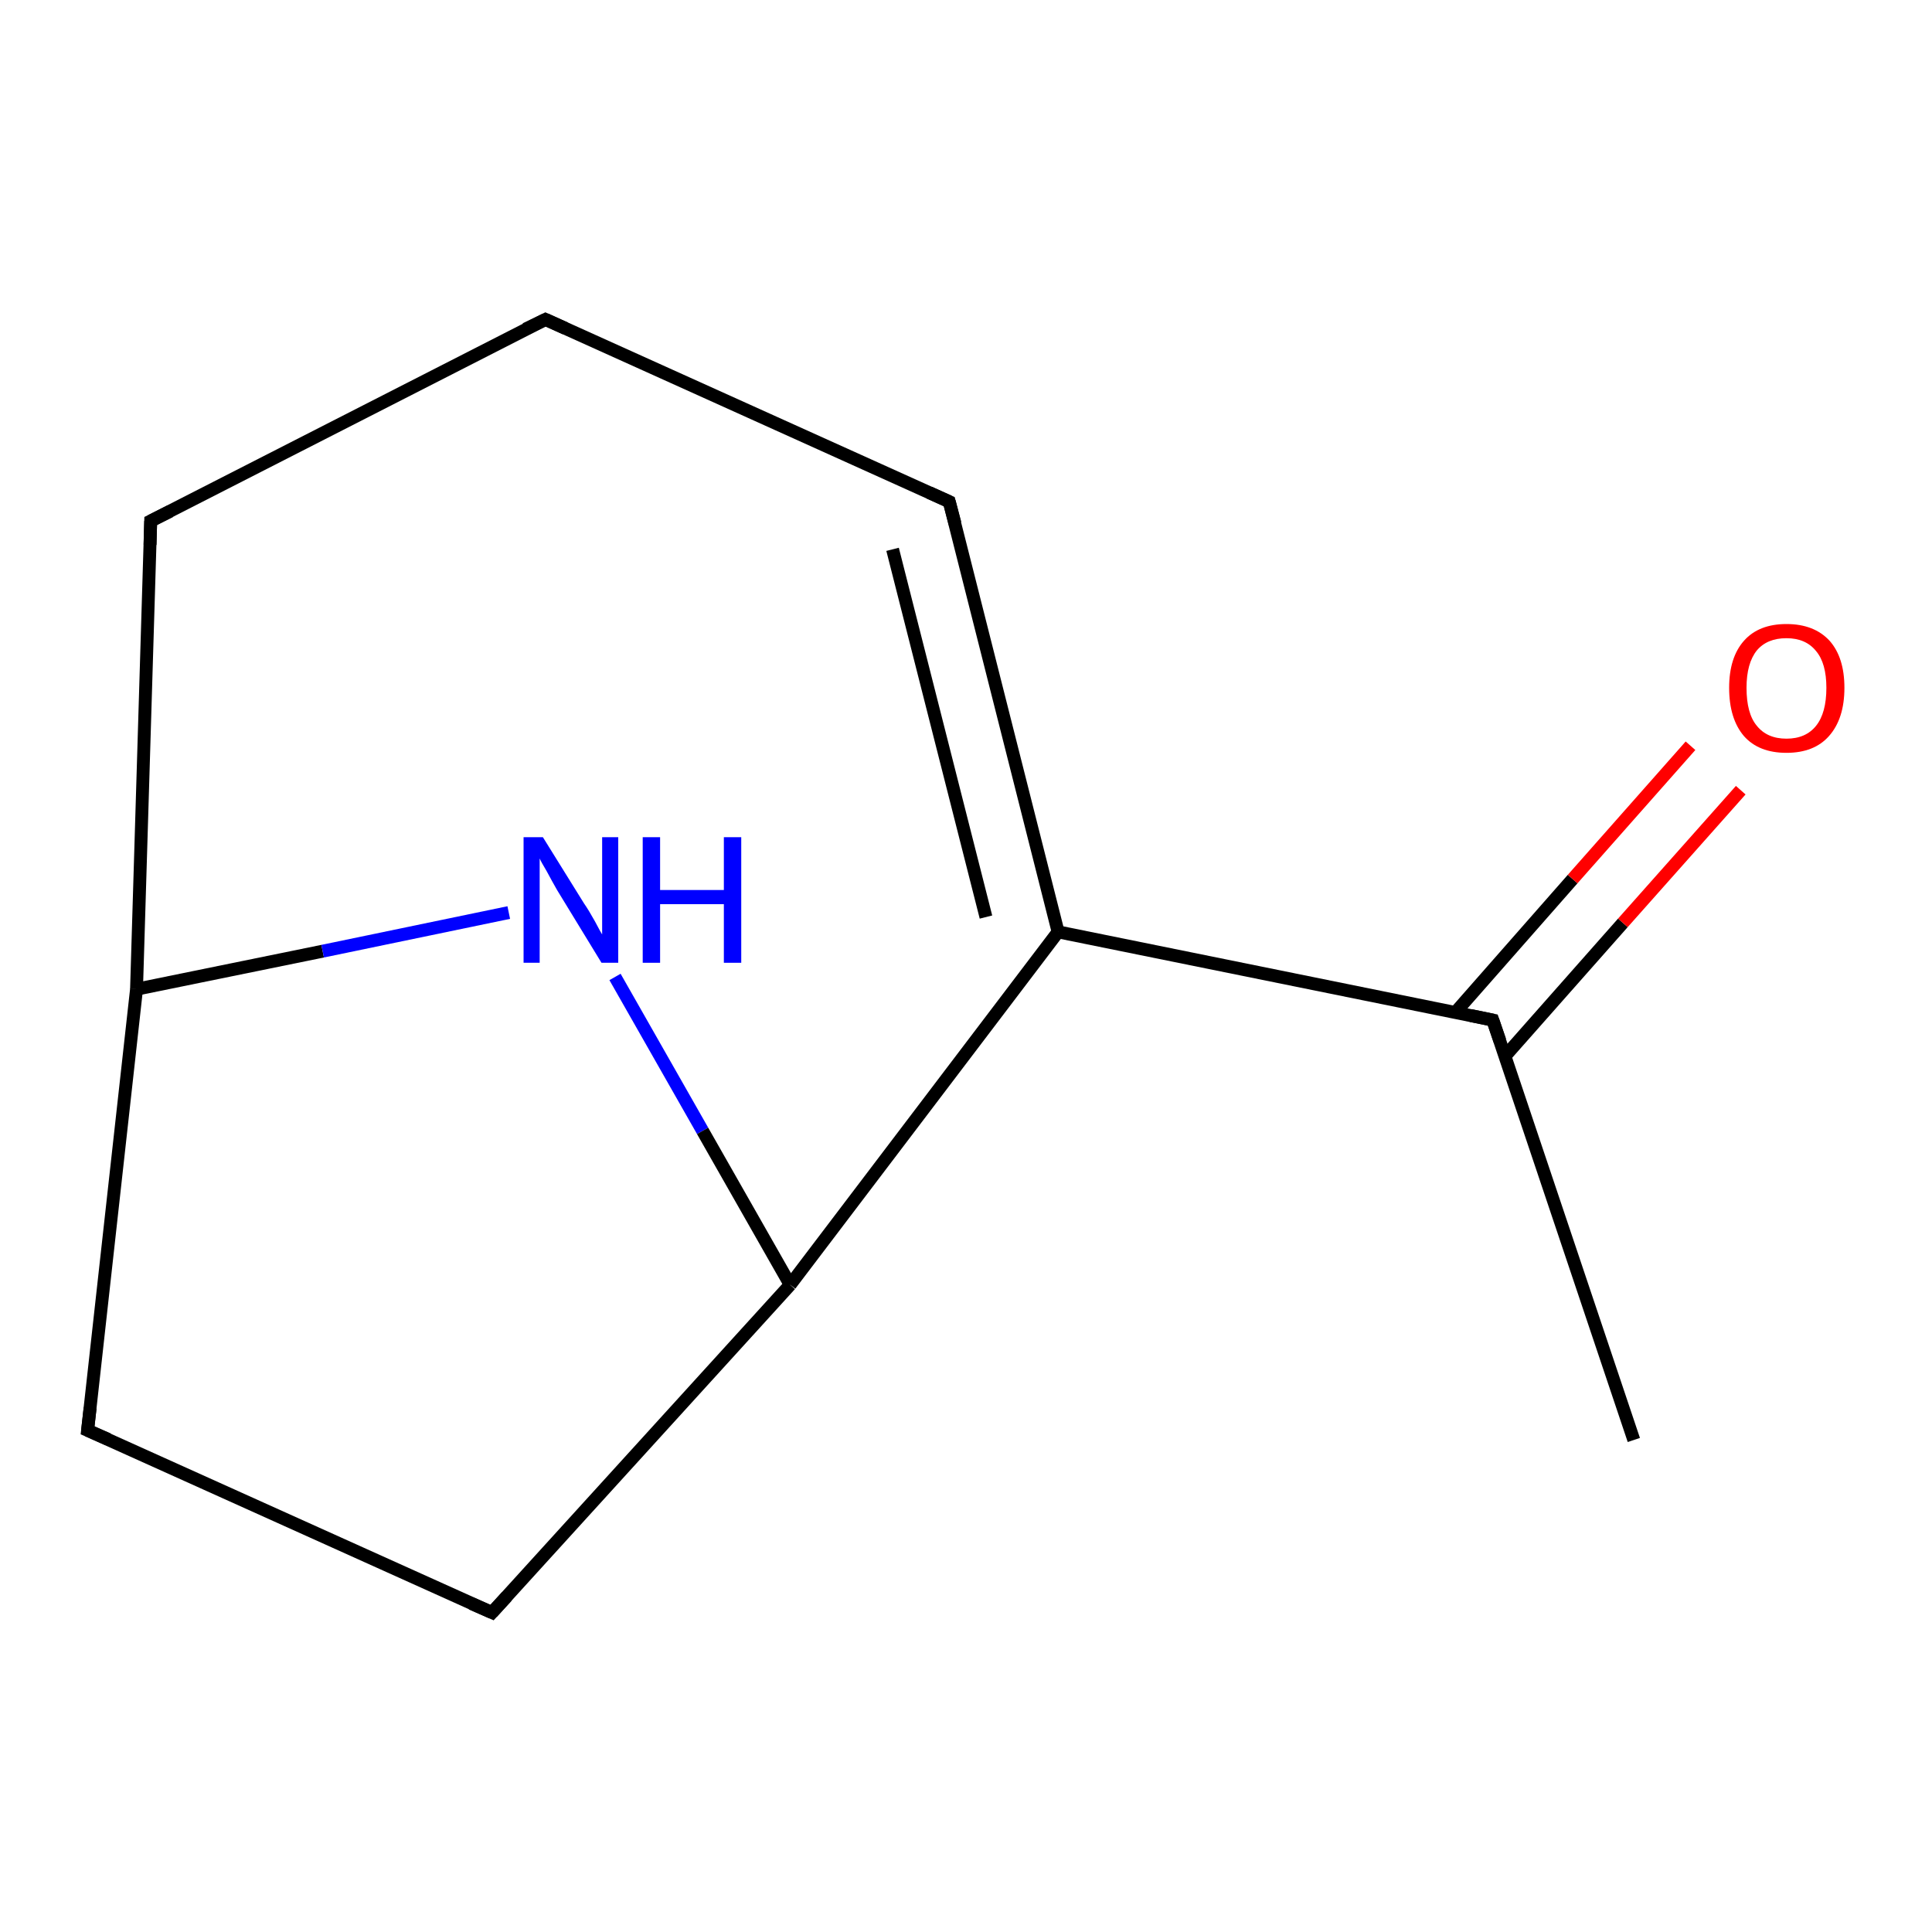 <?xml version='1.0' encoding='iso-8859-1'?>
<svg version='1.1' baseProfile='full'
              xmlns='http://www.w3.org/2000/svg'
                      xmlns:rdkit='http://www.rdkit.org/xml'
                      xmlns:xlink='http://www.w3.org/1999/xlink'
                  xml:space='preserve'
width='300px' height='300px' viewBox='0 0 300 300'>
<!-- END OF HEADER -->
<rect style='opacity:1.0;fill:#FFFFFF;stroke:none' width='300.0' height='300.0' x='0.0' y='0.0'> </rect>
<path class='bond-0 atom-0 atom-1' d='M 231.8,158.4 L 253.7,223.6' style='fill:none;fill-rule:evenodd;stroke:#000000;stroke-width:2.0px;stroke-linecap:butt;stroke-linejoin:miter;stroke-opacity:1' />
<path class='bond-1 atom-0 atom-2' d='M 231.8,158.4 L 164.3,144.7' style='fill:none;fill-rule:evenodd;stroke:#000000;stroke-width:2.0px;stroke-linecap:butt;stroke-linejoin:miter;stroke-opacity:1' />
<path class='bond-2 atom-2 atom-3' d='M 164.3,144.7 L 122.7,199.5' style='fill:none;fill-rule:evenodd;stroke:#000000;stroke-width:2.0px;stroke-linecap:butt;stroke-linejoin:miter;stroke-opacity:1' />
<path class='bond-3 atom-3 atom-4' d='M 122.7,199.5 L 76.4,250.4' style='fill:none;fill-rule:evenodd;stroke:#000000;stroke-width:2.0px;stroke-linecap:butt;stroke-linejoin:miter;stroke-opacity:1' />
<path class='bond-4 atom-4 atom-5' d='M 76.4,250.4 L 13.6,222.1' style='fill:none;fill-rule:evenodd;stroke:#000000;stroke-width:2.0px;stroke-linecap:butt;stroke-linejoin:miter;stroke-opacity:1' />
<path class='bond-5 atom-5 atom-6' d='M 13.6,222.1 L 21.2,153.6' style='fill:none;fill-rule:evenodd;stroke:#000000;stroke-width:2.0px;stroke-linecap:butt;stroke-linejoin:miter;stroke-opacity:1' />
<path class='bond-6 atom-6 atom-7' d='M 21.2,153.6 L 23.4,80.9' style='fill:none;fill-rule:evenodd;stroke:#000000;stroke-width:2.0px;stroke-linecap:butt;stroke-linejoin:miter;stroke-opacity:1' />
<path class='bond-7 atom-7 atom-8' d='M 23.4,80.9 L 84.7,49.6' style='fill:none;fill-rule:evenodd;stroke:#000000;stroke-width:2.0px;stroke-linecap:butt;stroke-linejoin:miter;stroke-opacity:1' />
<path class='bond-8 atom-8 atom-9' d='M 84.7,49.6 L 147.4,77.9' style='fill:none;fill-rule:evenodd;stroke:#000000;stroke-width:2.0px;stroke-linecap:butt;stroke-linejoin:miter;stroke-opacity:1' />
<path class='bond-9 atom-6 atom-10' d='M 21.2,153.6 L 50.1,147.7' style='fill:none;fill-rule:evenodd;stroke:#000000;stroke-width:2.0px;stroke-linecap:butt;stroke-linejoin:miter;stroke-opacity:1' />
<path class='bond-9 atom-6 atom-10' d='M 50.1,147.7 L 79.0,141.7' style='fill:none;fill-rule:evenodd;stroke:#0000FF;stroke-width:2.0px;stroke-linecap:butt;stroke-linejoin:miter;stroke-opacity:1' />
<path class='bond-10 atom-0 atom-11' d='M 233.7,164.0 L 252.0,143.3' style='fill:none;fill-rule:evenodd;stroke:#000000;stroke-width:2.0px;stroke-linecap:butt;stroke-linejoin:miter;stroke-opacity:1' />
<path class='bond-10 atom-0 atom-11' d='M 252.0,143.3 L 270.3,122.7' style='fill:none;fill-rule:evenodd;stroke:#FF0000;stroke-width:2.0px;stroke-linecap:butt;stroke-linejoin:miter;stroke-opacity:1' />
<path class='bond-10 atom-0 atom-11' d='M 226.0,157.2 L 244.2,136.5' style='fill:none;fill-rule:evenodd;stroke:#000000;stroke-width:2.0px;stroke-linecap:butt;stroke-linejoin:miter;stroke-opacity:1' />
<path class='bond-10 atom-0 atom-11' d='M 244.2,136.5 L 262.5,115.8' style='fill:none;fill-rule:evenodd;stroke:#FF0000;stroke-width:2.0px;stroke-linecap:butt;stroke-linejoin:miter;stroke-opacity:1' />
<path class='bond-11 atom-2 atom-9' d='M 164.3,144.7 L 147.4,77.9' style='fill:none;fill-rule:evenodd;stroke:#000000;stroke-width:2.0px;stroke-linecap:butt;stroke-linejoin:miter;stroke-opacity:1' />
<path class='bond-11 atom-2 atom-9' d='M 153.1,142.4 L 138.6,85.3' style='fill:none;fill-rule:evenodd;stroke:#000000;stroke-width:2.0px;stroke-linecap:butt;stroke-linejoin:miter;stroke-opacity:1' />
<path class='bond-12 atom-10 atom-3' d='M 95.5,151.7 L 109.1,175.6' style='fill:none;fill-rule:evenodd;stroke:#0000FF;stroke-width:2.0px;stroke-linecap:butt;stroke-linejoin:miter;stroke-opacity:1' />
<path class='bond-12 atom-10 atom-3' d='M 109.1,175.6 L 122.7,199.5' style='fill:none;fill-rule:evenodd;stroke:#000000;stroke-width:2.0px;stroke-linecap:butt;stroke-linejoin:miter;stroke-opacity:1' />
<path d='M 232.9,161.6 L 231.8,158.4 L 228.4,157.7' style='fill:none;stroke:#000000;stroke-width:2.0px;stroke-linecap:butt;stroke-linejoin:miter;stroke-opacity:1;' />
<path d='M 78.7,247.9 L 76.4,250.4 L 73.2,249.0' style='fill:none;stroke:#000000;stroke-width:2.0px;stroke-linecap:butt;stroke-linejoin:miter;stroke-opacity:1;' />
<path d='M 16.8,223.5 L 13.6,222.1 L 14.0,218.6' style='fill:none;stroke:#000000;stroke-width:2.0px;stroke-linecap:butt;stroke-linejoin:miter;stroke-opacity:1;' />
<path d='M 23.3,84.6 L 23.4,80.9 L 26.4,79.4' style='fill:none;stroke:#000000;stroke-width:2.0px;stroke-linecap:butt;stroke-linejoin:miter;stroke-opacity:1;' />
<path d='M 81.6,51.1 L 84.7,49.6 L 87.8,51.0' style='fill:none;stroke:#000000;stroke-width:2.0px;stroke-linecap:butt;stroke-linejoin:miter;stroke-opacity:1;' />
<path d='M 144.3,76.5 L 147.4,77.9 L 148.3,81.3' style='fill:none;stroke:#000000;stroke-width:2.0px;stroke-linecap:butt;stroke-linejoin:miter;stroke-opacity:1;' />
<path class='atom-10' d='M 84.3 130.0
L 90.7 140.3
Q 91.4 141.3, 92.4 143.1
Q 93.4 145.0, 93.5 145.1
L 93.5 130.0
L 96.0 130.0
L 96.0 149.5
L 93.4 149.5
L 86.5 138.2
Q 85.7 136.8, 84.9 135.3
Q 84.0 133.8, 83.8 133.3
L 83.8 149.5
L 81.3 149.5
L 81.3 130.0
L 84.3 130.0
' fill='#0000FF'/>
<path class='atom-10' d='M 99.8 130.0
L 102.5 130.0
L 102.5 138.2
L 112.4 138.2
L 112.4 130.0
L 115.1 130.0
L 115.1 149.5
L 112.4 149.5
L 112.4 140.4
L 102.5 140.4
L 102.5 149.5
L 99.8 149.5
L 99.8 130.0
' fill='#0000FF'/>
<path class='atom-11' d='M 268.5 106.8
Q 268.5 102.1, 270.8 99.5
Q 273.1 96.9, 277.4 96.9
Q 281.7 96.9, 284.1 99.5
Q 286.4 102.1, 286.4 106.8
Q 286.4 111.6, 284.0 114.3
Q 281.7 116.9, 277.4 116.9
Q 273.1 116.9, 270.8 114.3
Q 268.5 111.6, 268.5 106.8
M 277.4 114.7
Q 280.4 114.7, 282.0 112.7
Q 283.6 110.7, 283.6 106.8
Q 283.6 103.0, 282.0 101.1
Q 280.4 99.1, 277.4 99.1
Q 274.4 99.1, 272.8 101.0
Q 271.2 103.0, 271.2 106.8
Q 271.2 110.8, 272.8 112.7
Q 274.4 114.7, 277.4 114.7
' fill='#FF0000'/>
</svg>
